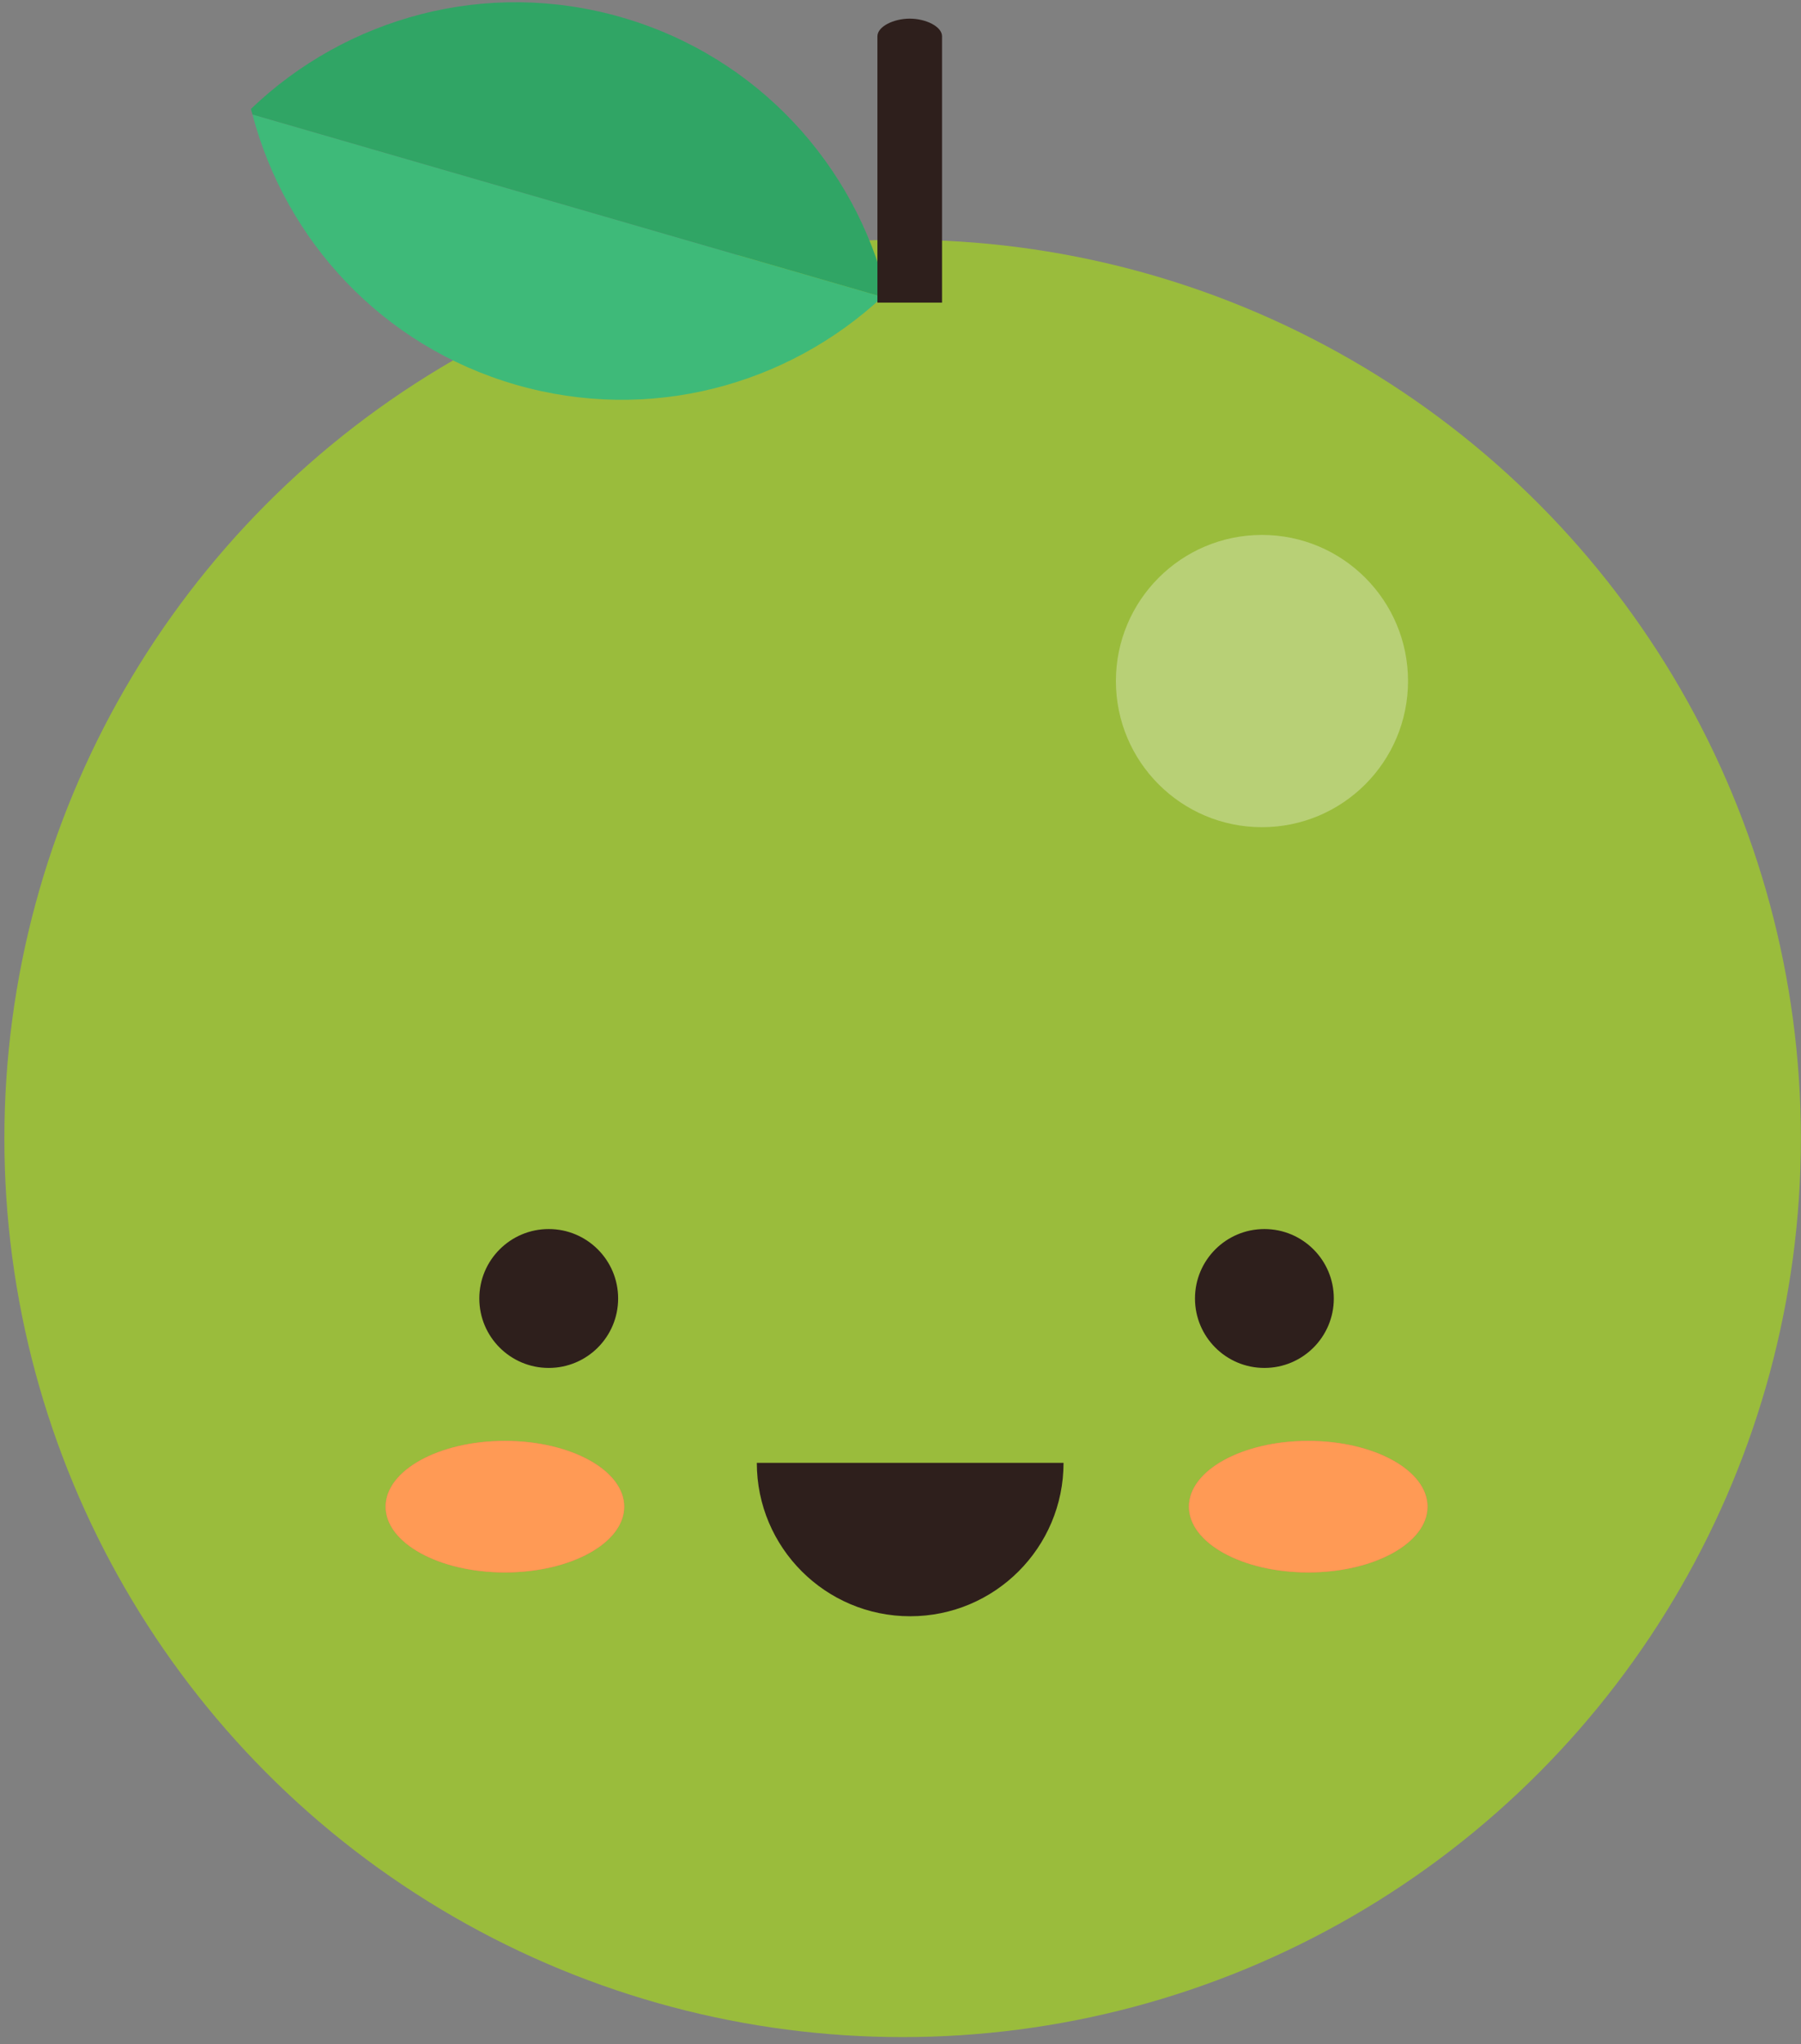 
<svg width="223px" height="253px" viewBox="0 0 223 253" version="1.1" xmlns="http://www.w3.org/2000/svg" xmlns:xlink="http://www.w3.org/1999/xlink">
    <rect x="0" y="0" width="223" height="253" fill="#808080" stroke="none"/>
    <!-- Generator: Sketch 51.2 (57519) - http://www.bohemiancoding.com/sketch -->
    <desc>Created with Sketch.</desc>
    <defs></defs>
    <g id="Page-1" stroke="none" stroke-width="1" fill="none" fill-rule="evenodd">
        <g id="flat-kawaii-fruit" transform="translate(-793.358, -194.545)" fill-rule="nonzero">
            <g id="Group" transform="translate(793, 194)">
                <circle id="Oval" fill="#9ABC3C" cx="112.122" cy="141.439" r="111.222"></circle>
                <g transform="translate(48, 152)">
                    <g>
                        <g transform="translate(11, 0)" fill="#2E1F1C">
                            <g id="Oval">
                                <circle cx="9.301" cy="9.25" r="8.595"></circle>
                                <circle cx="97.916" cy="9.25" r="8.595"></circle>
                            </g>
                            <path d="M73.045,29.589 C73.045,40.075 64.543,48.577 54.057,48.577 C43.569,48.577 35.067,40.075 35.067,29.589" id="Shape"></path>
                        </g>
                        <g transform="translate(0, 26)" fill="#FF665A" id="Oval">
                            <ellipse cx="114.341" cy="9.014" rx="14.769" ry="8.138"></ellipse>
                            <ellipse cx="14.875" cy="9.014" rx="14.769" ry="8.138"></ellipse>
                        </g>
                    </g>
                    <g transform="translate(0, 26)" fill="#FF9A55" id="Oval">
                        <ellipse cx="114.341" cy="9.014" rx="14.769" ry="8.138"></ellipse>
                        <ellipse cx="14.875" cy="9.014" rx="14.769" ry="8.138"></ellipse>
                    </g>
                </g>
                <g transform="translate(31, 0)" id="Shape">
                    <path d="M33.2,48.152 C49.779,52.952 66.834,48.254 78.61,37.295 L0.615,14.712 C4.717,30.269 16.622,43.353 33.2,48.152 Z" fill="#3EBA79"></path>
                    <path d="M0.423,14.031 C0.481,14.26 0.556,14.483 0.615,14.713 L78.61,37.296 C78.785,37.135 78.967,36.986 79.138,36.822 C75.21,20.965 63.181,7.571 46.361,2.7 C29.541,-2.171 12.216,2.724 0.423,14.031 Z" fill="#30A565"></path>
                </g>
                <path d="M109,38 L109,5.037 C109,3.83 111.003,2.852 113,2.852 C114.997,2.852 117,3.83 117,5.037 L117,38" id="Shape" fill="#2E1F1C"></path>
                <g opacity="0.3" transform="translate(138, 66)" fill="#FFFFFF" id="Oval">
                    <circle cx="18.614" cy="18.835" r="18.085"></circle>
                </g>
            </g>
        </g>
    </g>
</svg>